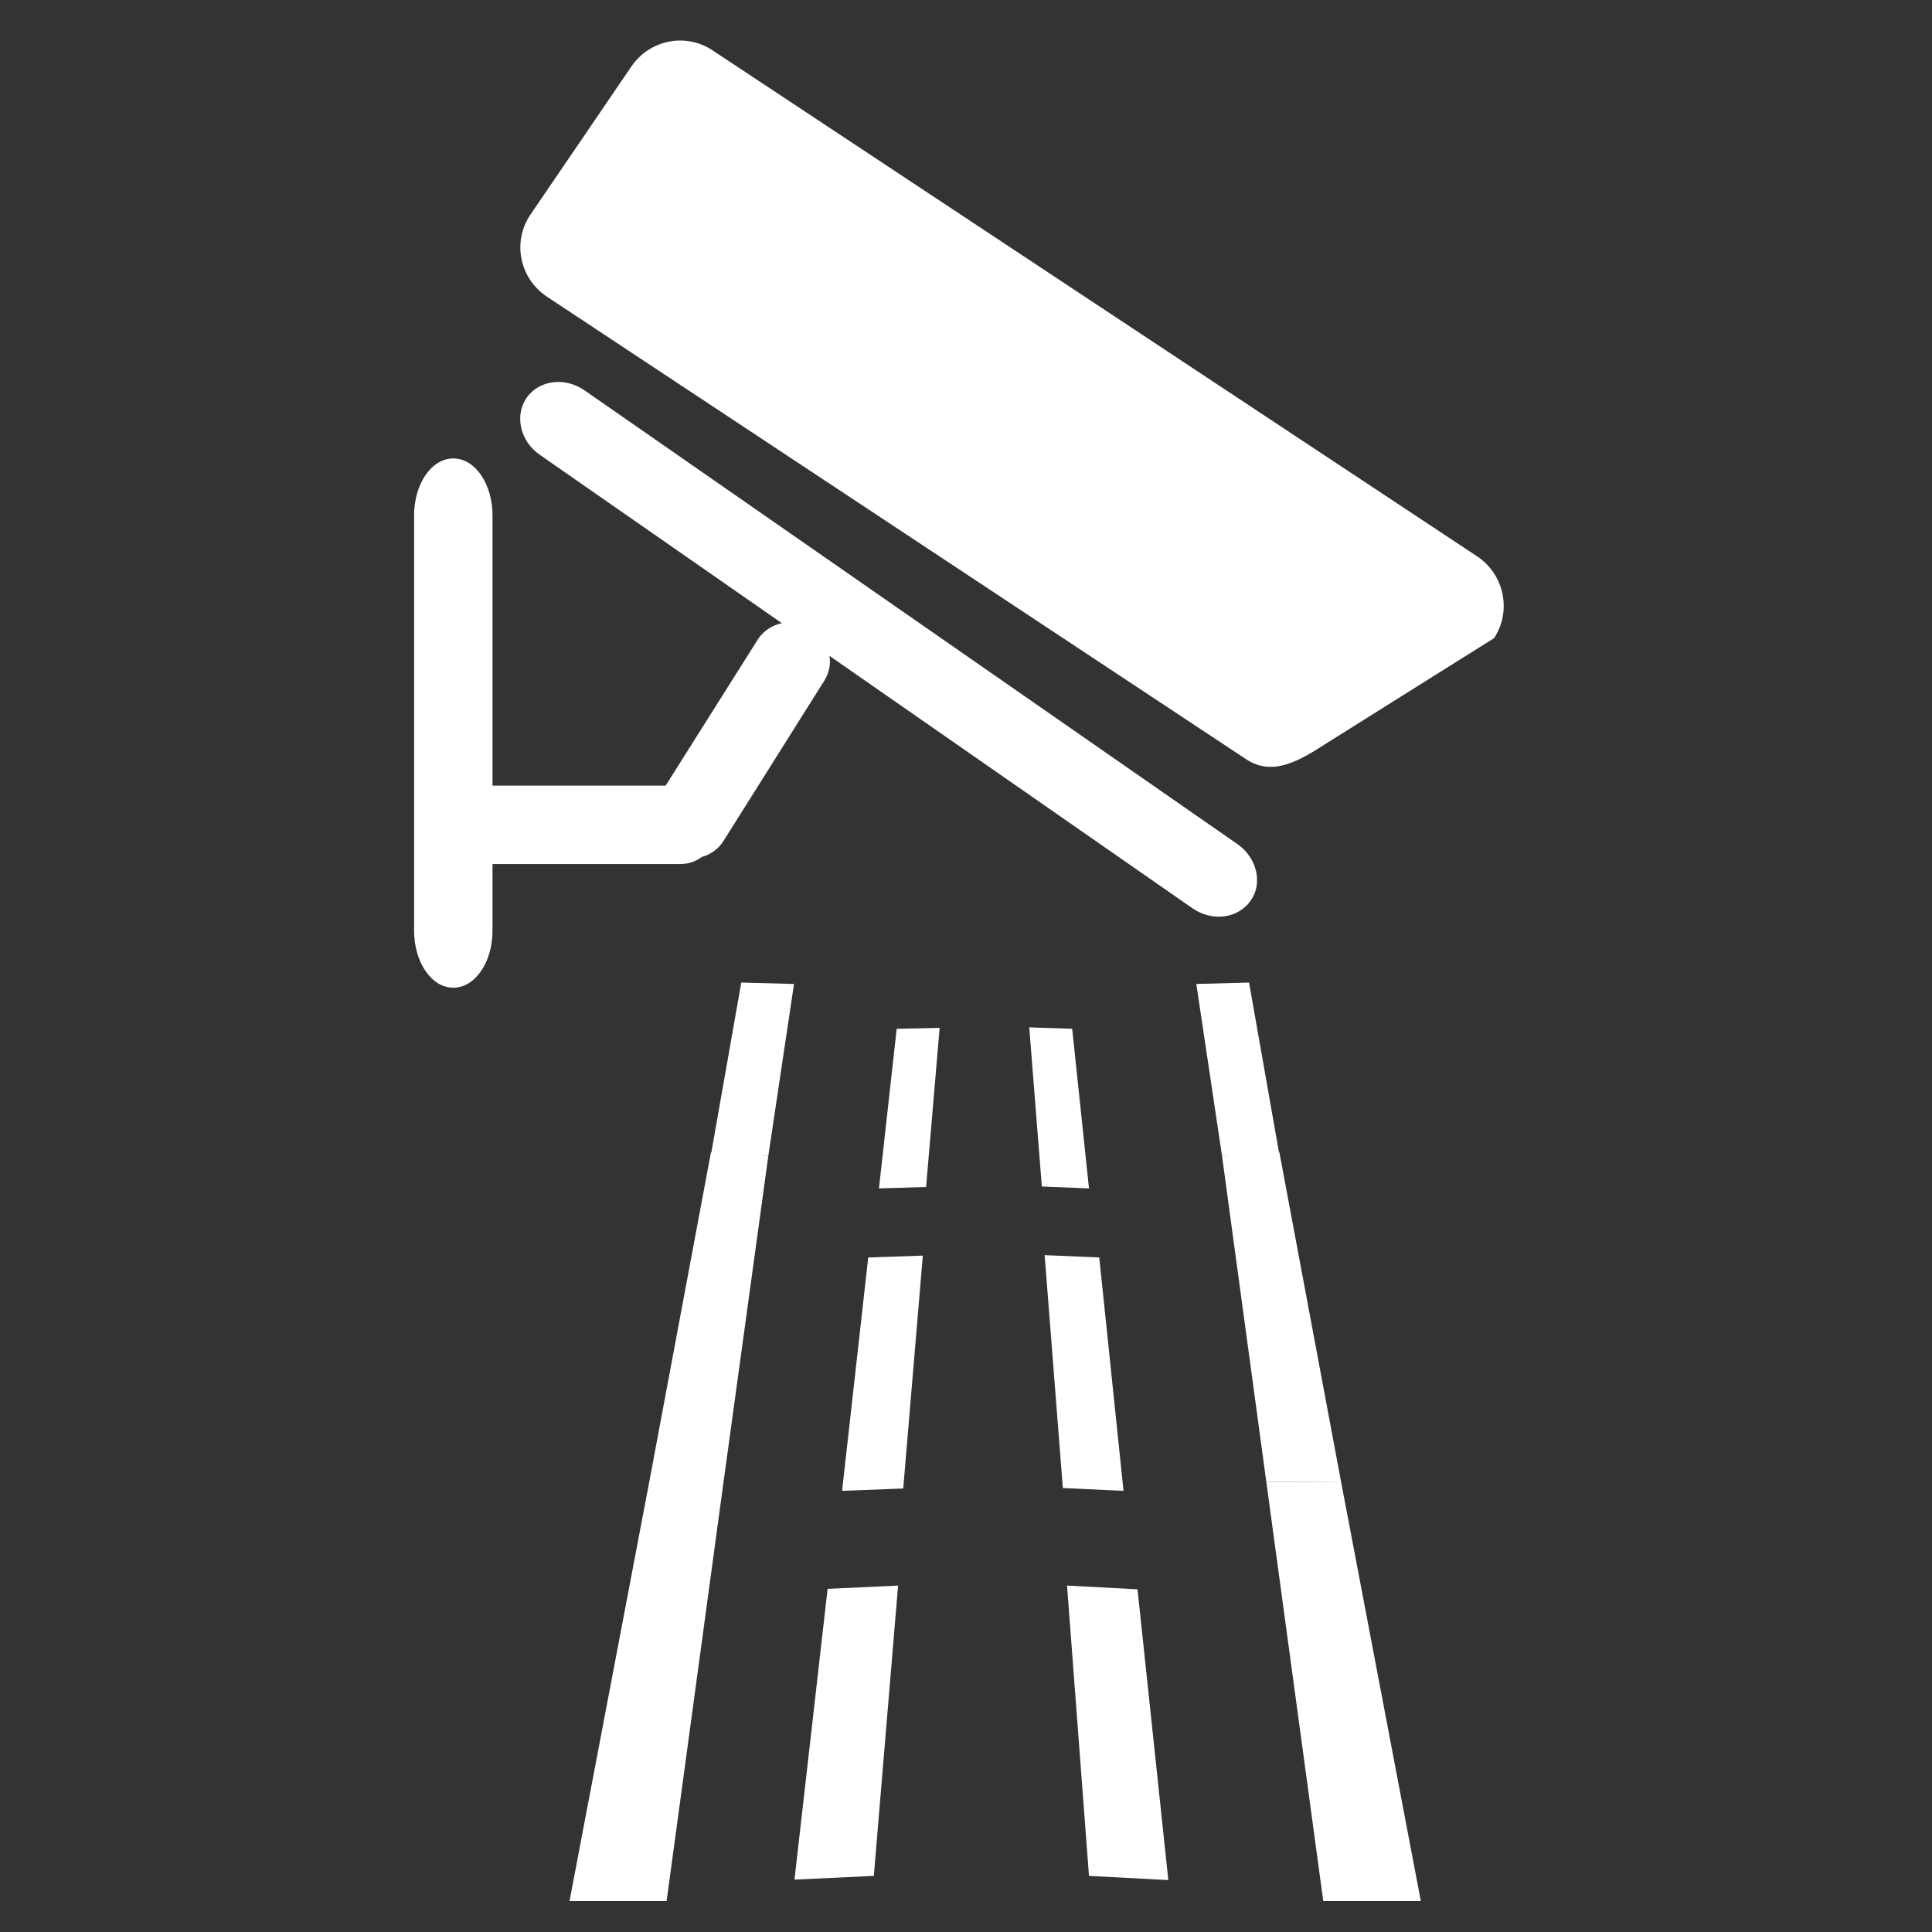 <svg t="1501812661064" class="icon" style="" viewBox="0 0 1024 1024" version="1.1" xmlns="http://www.w3.org/2000/svg" p-id="889" xmlns:xlink="http://www.w3.org/1999/xlink" width="64" height="64"><rect x="0" y="0" width="1024" height="1024" fill="#333333" stroke="none"/><defs><style type="text/css"></style></defs><path d="M353.309 1007.615h-51.454l42.301-222.39 39.333 0.247-30.18 222.143zM376.81 610.826l30.427 1.732-23.748 172.915-39.333-0.247 32.653-174.399z" fill="#ffffff" p-id="890"></path><path d="M392.889 520.782l27.953 0.742-13.606 91.034-30.427-0.495 16.079-91.281zM701.365 1007.615L671.186 785.473l39.58-0.247 42.301 222.39h-51.701z" fill="#ffffff" p-id="891"></path><path d="M678.112 610.826l32.653 174.399-39.58 0.247-23.501-172.915 30.427-1.732z" fill="#ffffff" p-id="892"></path><path d="M662.033 520.782l16.079 91.281-30.427 0.495-13.606-91.034 27.953-0.742z" fill="#ffffff" p-id="893"></path><path d="M577.183 994.257l-11.627-153.867 37.354 1.979 16.327 154.114-42.054-2.226zM582.625 666.486l-28.943-1.237 9.648 123.44 32.159 1.484-12.863-123.687zM568.278 545.272l-22.758-0.742 6.679 84.355 24.985 0.989-8.905-84.602z" fill="#ffffff" p-id="894"></path><path d="M463.143 994.257l-42.054 1.979 17.564-154.114 37.354-1.732-12.863 153.867zM460.175 666.486l-13.853 123.687 32.406-1.237 10.39-123.44-28.943 0.989zM475.265 545.272l-9.4 84.602 24.985-0.742 7.174-84.355-22.758 0.495z" fill="#ffffff" p-id="895"></path><path d="M656.096 447.559l-346.325-240.696c-10.39-7.174-23.995-5.442-30.674 3.958-6.432 9.4-3.463 23.006 6.926 30.18l128.388 89.302c-4.947 0.989-9.648 3.958-12.616 8.411l-48.98 77.676h-91.776v-143.23c0-16.574-9.153-30.18-20.779-30.18s-20.779 13.606-20.779 30.18v220.164c0 16.574 9.153 30.18 20.779 30.18s20.779-13.606 20.779-30.18v-35.375h99.692c3.958 0 7.916-1.237 11.132-3.711 4.453-1.237 8.658-3.958 11.379-8.163l53.68-85.344c2.474-3.958 3.463-8.658 2.721-13.111l192.458 133.83c10.39 7.174 23.995 5.442 30.674-3.958 6.679-9.153 3.463-22.758-6.679-29.932z m126.903-152.63L377.799 26.774c-14.348-9.648-33.643-5.69-43.291 8.658L281.076 113.85c-9.648 14.348-5.69 33.643 8.658 43.291l370.567 245.148c14.348 9.648 28.695 0.742 43.291-8.658l88.313-55.412c9.4-14.348 5.442-33.643-8.905-43.291z" fill="#ffffff" p-id="896"></path></svg>